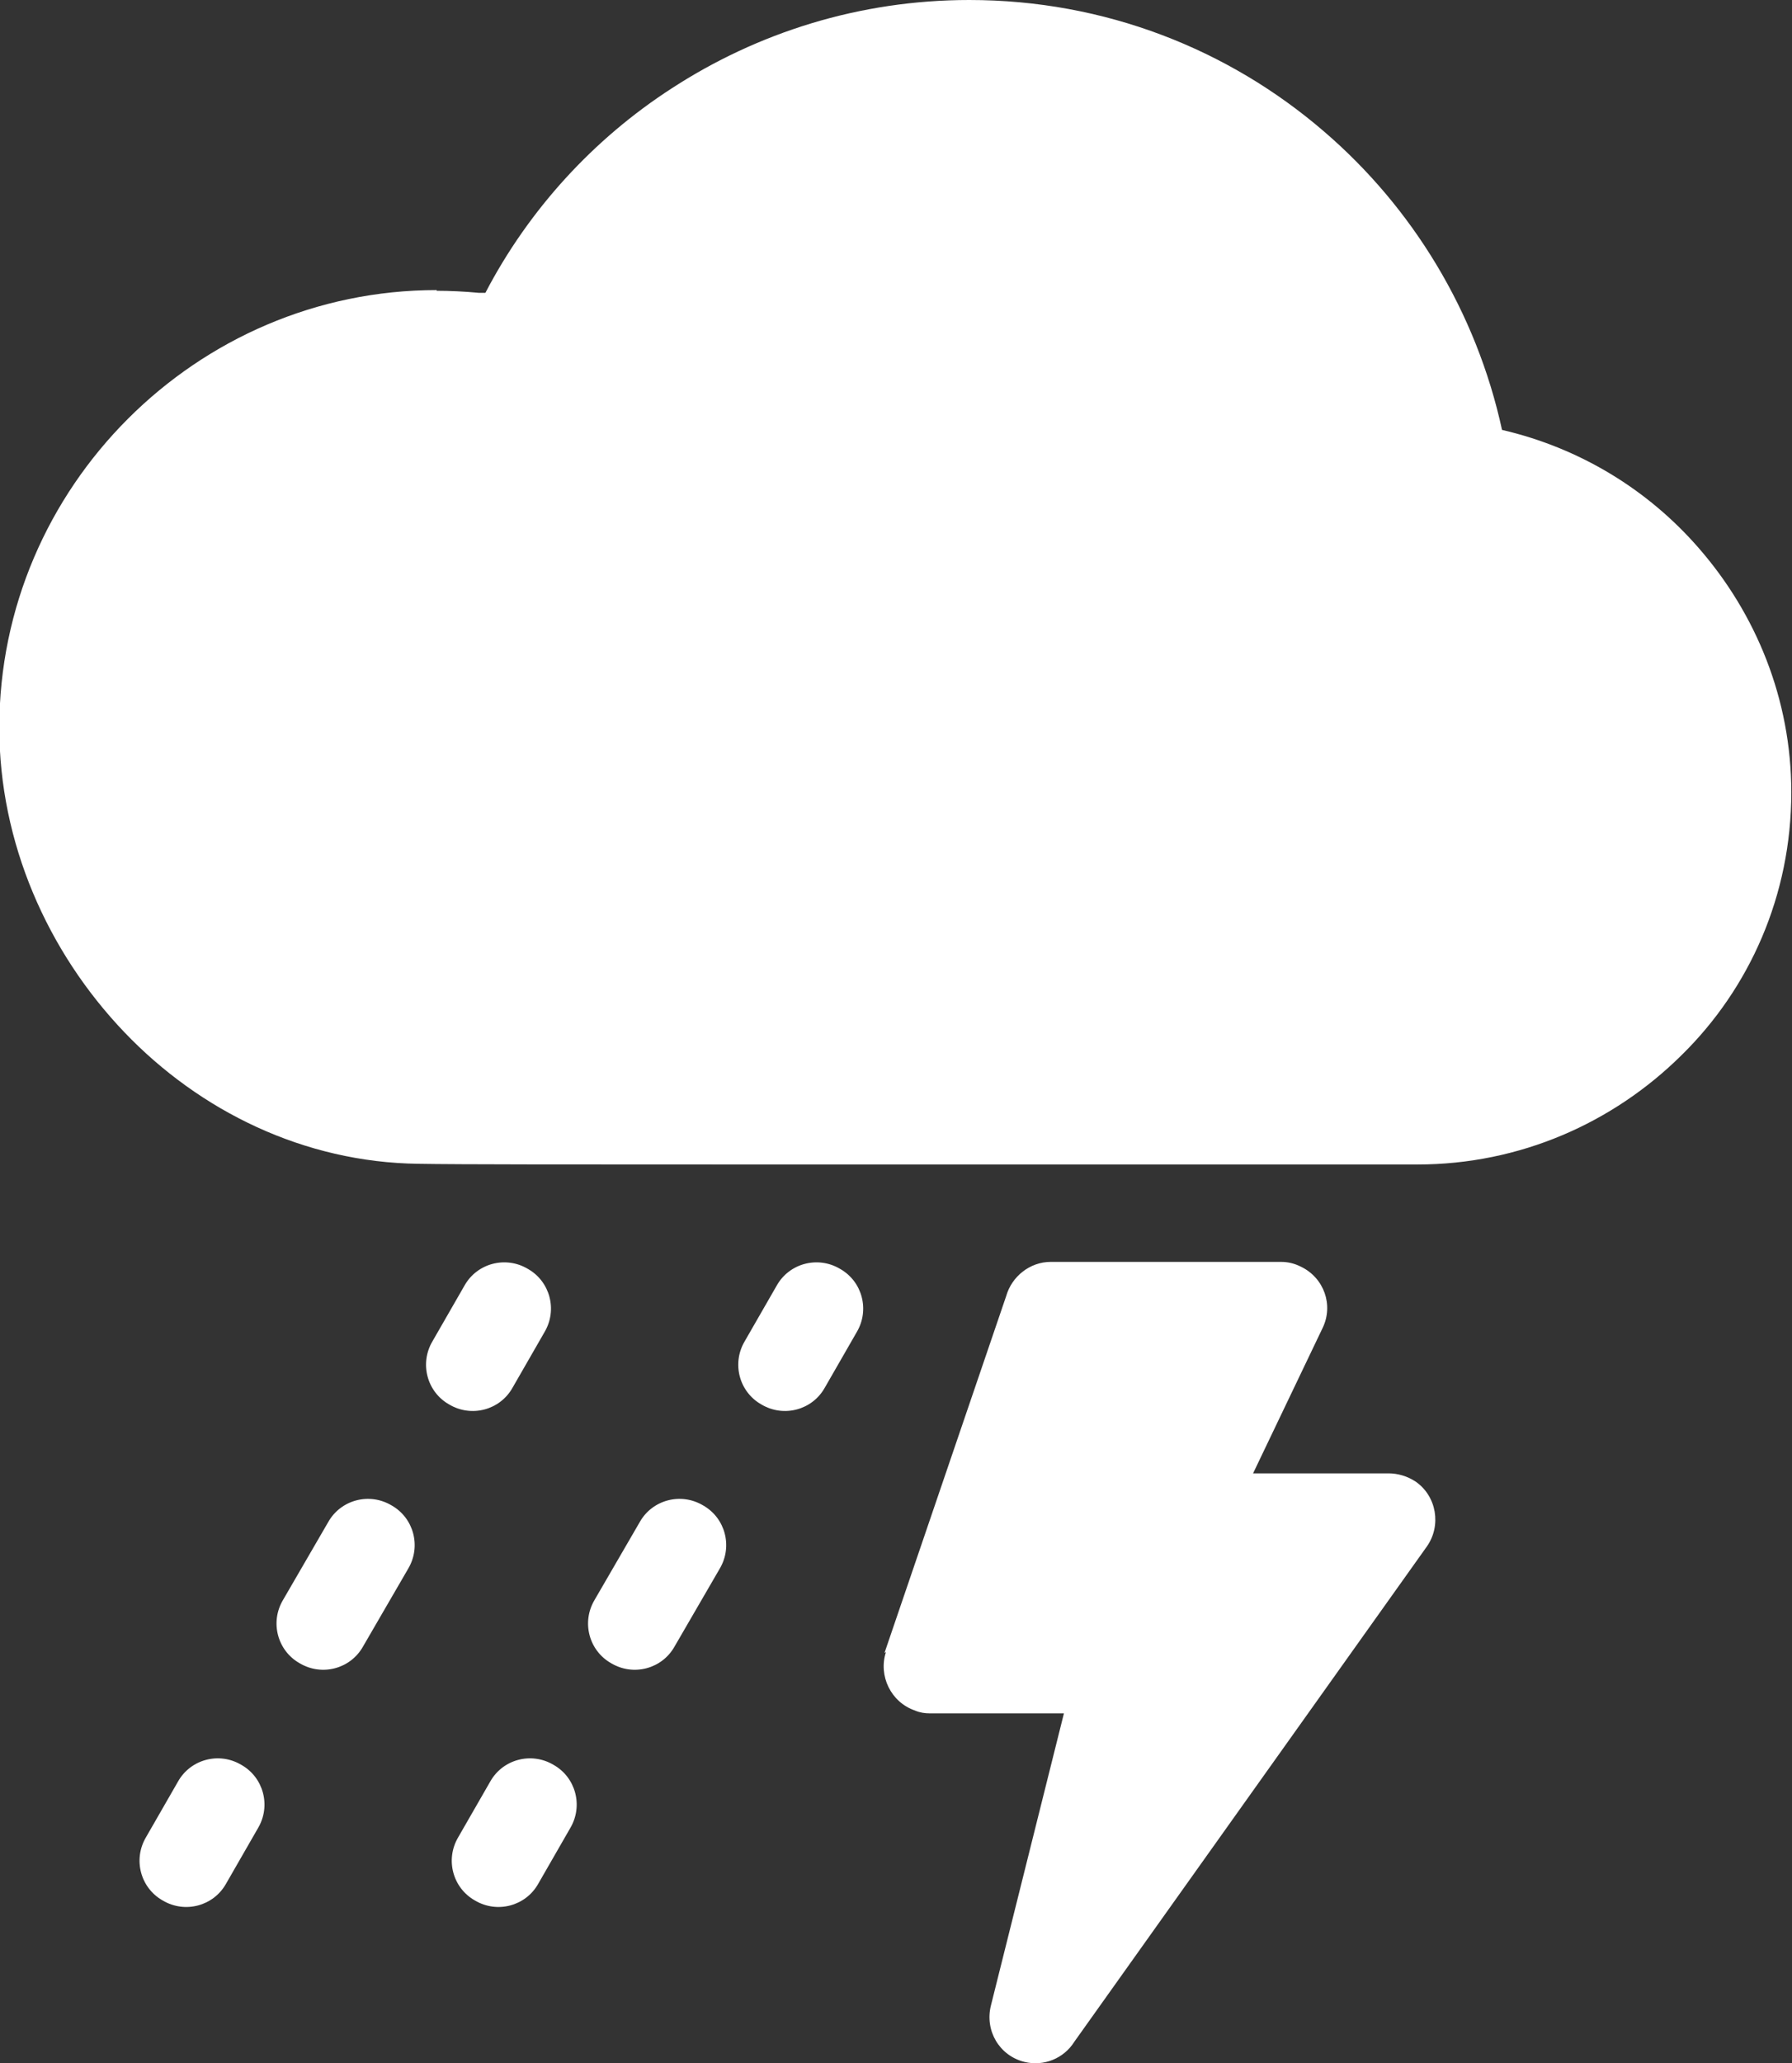 <?xml version="1.0" encoding="UTF-8"?>
<svg id="Layer_2" data-name="Layer 2" xmlns="http://www.w3.org/2000/svg" viewBox="0 0 25.77 29.66">
  <rect x="0" y="0" width="25.77" height="29.66" fill="#333333" stroke="none"/>
  <defs>
    <style>
      .cls-1 {
        fill: #fff;
        fill-rule: evenodd;
      }
    </style>
  </defs>
  <g id="Layer_1-2" data-name="Layer 1">
    <path class="cls-1" d="M6.28,4.18h0c.19,0,.4.01.61.03h.09c.62-1.19,1.55-2.21,2.68-2.94,1.23-.8,2.7-1.27,4.28-1.27,1.95,0,3.73.71,5.1,1.89,1.27,1.09,2.19,2.59,2.56,4.29,1.12.26,2.1.86,2.83,1.7.82.94,1.33,2.17,1.33,3.51,0,1.48-.6,2.82-1.58,3.78-.98.97-2.32,1.57-3.8,1.57h0c-.85,0-5.9,0-9.81,0-2.19,0-4.02,0-4.55-.01-1.65-.02-3.15-.76-4.23-1.89-1.11-1.16-1.8-2.73-1.8-4.38,0-1.73.71-3.3,1.85-4.44,1.14-1.14,2.71-1.85,4.44-1.85h0ZM12.72,23.76l1.75-5.13c.08-.28.34-.49.64-.49h3.31c.1,0,.19.02.29.07.33.16.47.55.31.88l-1,2.09h1.95c.13,0,.27.04.39.12.3.21.37.63.16.93l-5.07,7.12c-.15.24-.44.36-.72.29-.36-.09-.57-.45-.48-.81l1.05-4.2h-1.93c-.07,0-.14-.01-.21-.04-.35-.12-.53-.5-.42-.84h0ZM11.17,18.48c.18-.32.59-.43.91-.24.32.18.43.59.24.91l-.46.8c-.18.32-.59.43-.91.24-.32-.18-.43-.59-.24-.91l.46-.8h0ZM9.2,21.88c.18-.32.59-.43.91-.24.32.18.43.59.24.91l-.65,1.12c-.18.32-.59.43-.91.24-.32-.18-.43-.59-.24-.91l.65-1.12h0ZM7.05,25.61c.18-.32.59-.43.91-.24.32.18.43.59.24.91l-.46.8c-.18.32-.59.43-.91.24-.32-.18-.43-.59-.24-.91l.46-.8h0ZM6.68,18.48c.18-.32.59-.43.91-.24.32.18.43.59.24.91l-.46.8c-.18.32-.59.43-.91.24-.32-.18-.43-.59-.24-.91l.46-.8h0ZM4.72,21.88c.18-.32.59-.43.91-.24.32.18.43.59.24.91l-.65,1.12c-.18.32-.59.43-.91.24-.32-.18-.43-.59-.24-.91l.65-1.12h0ZM2.56,25.61c.18-.32.59-.43.91-.24.32.18.43.59.24.91l-.46.8c-.18.32-.59.43-.91.24-.32-.18-.43-.59-.24-.91l.46-.8Z"/>
  </g>
</svg>